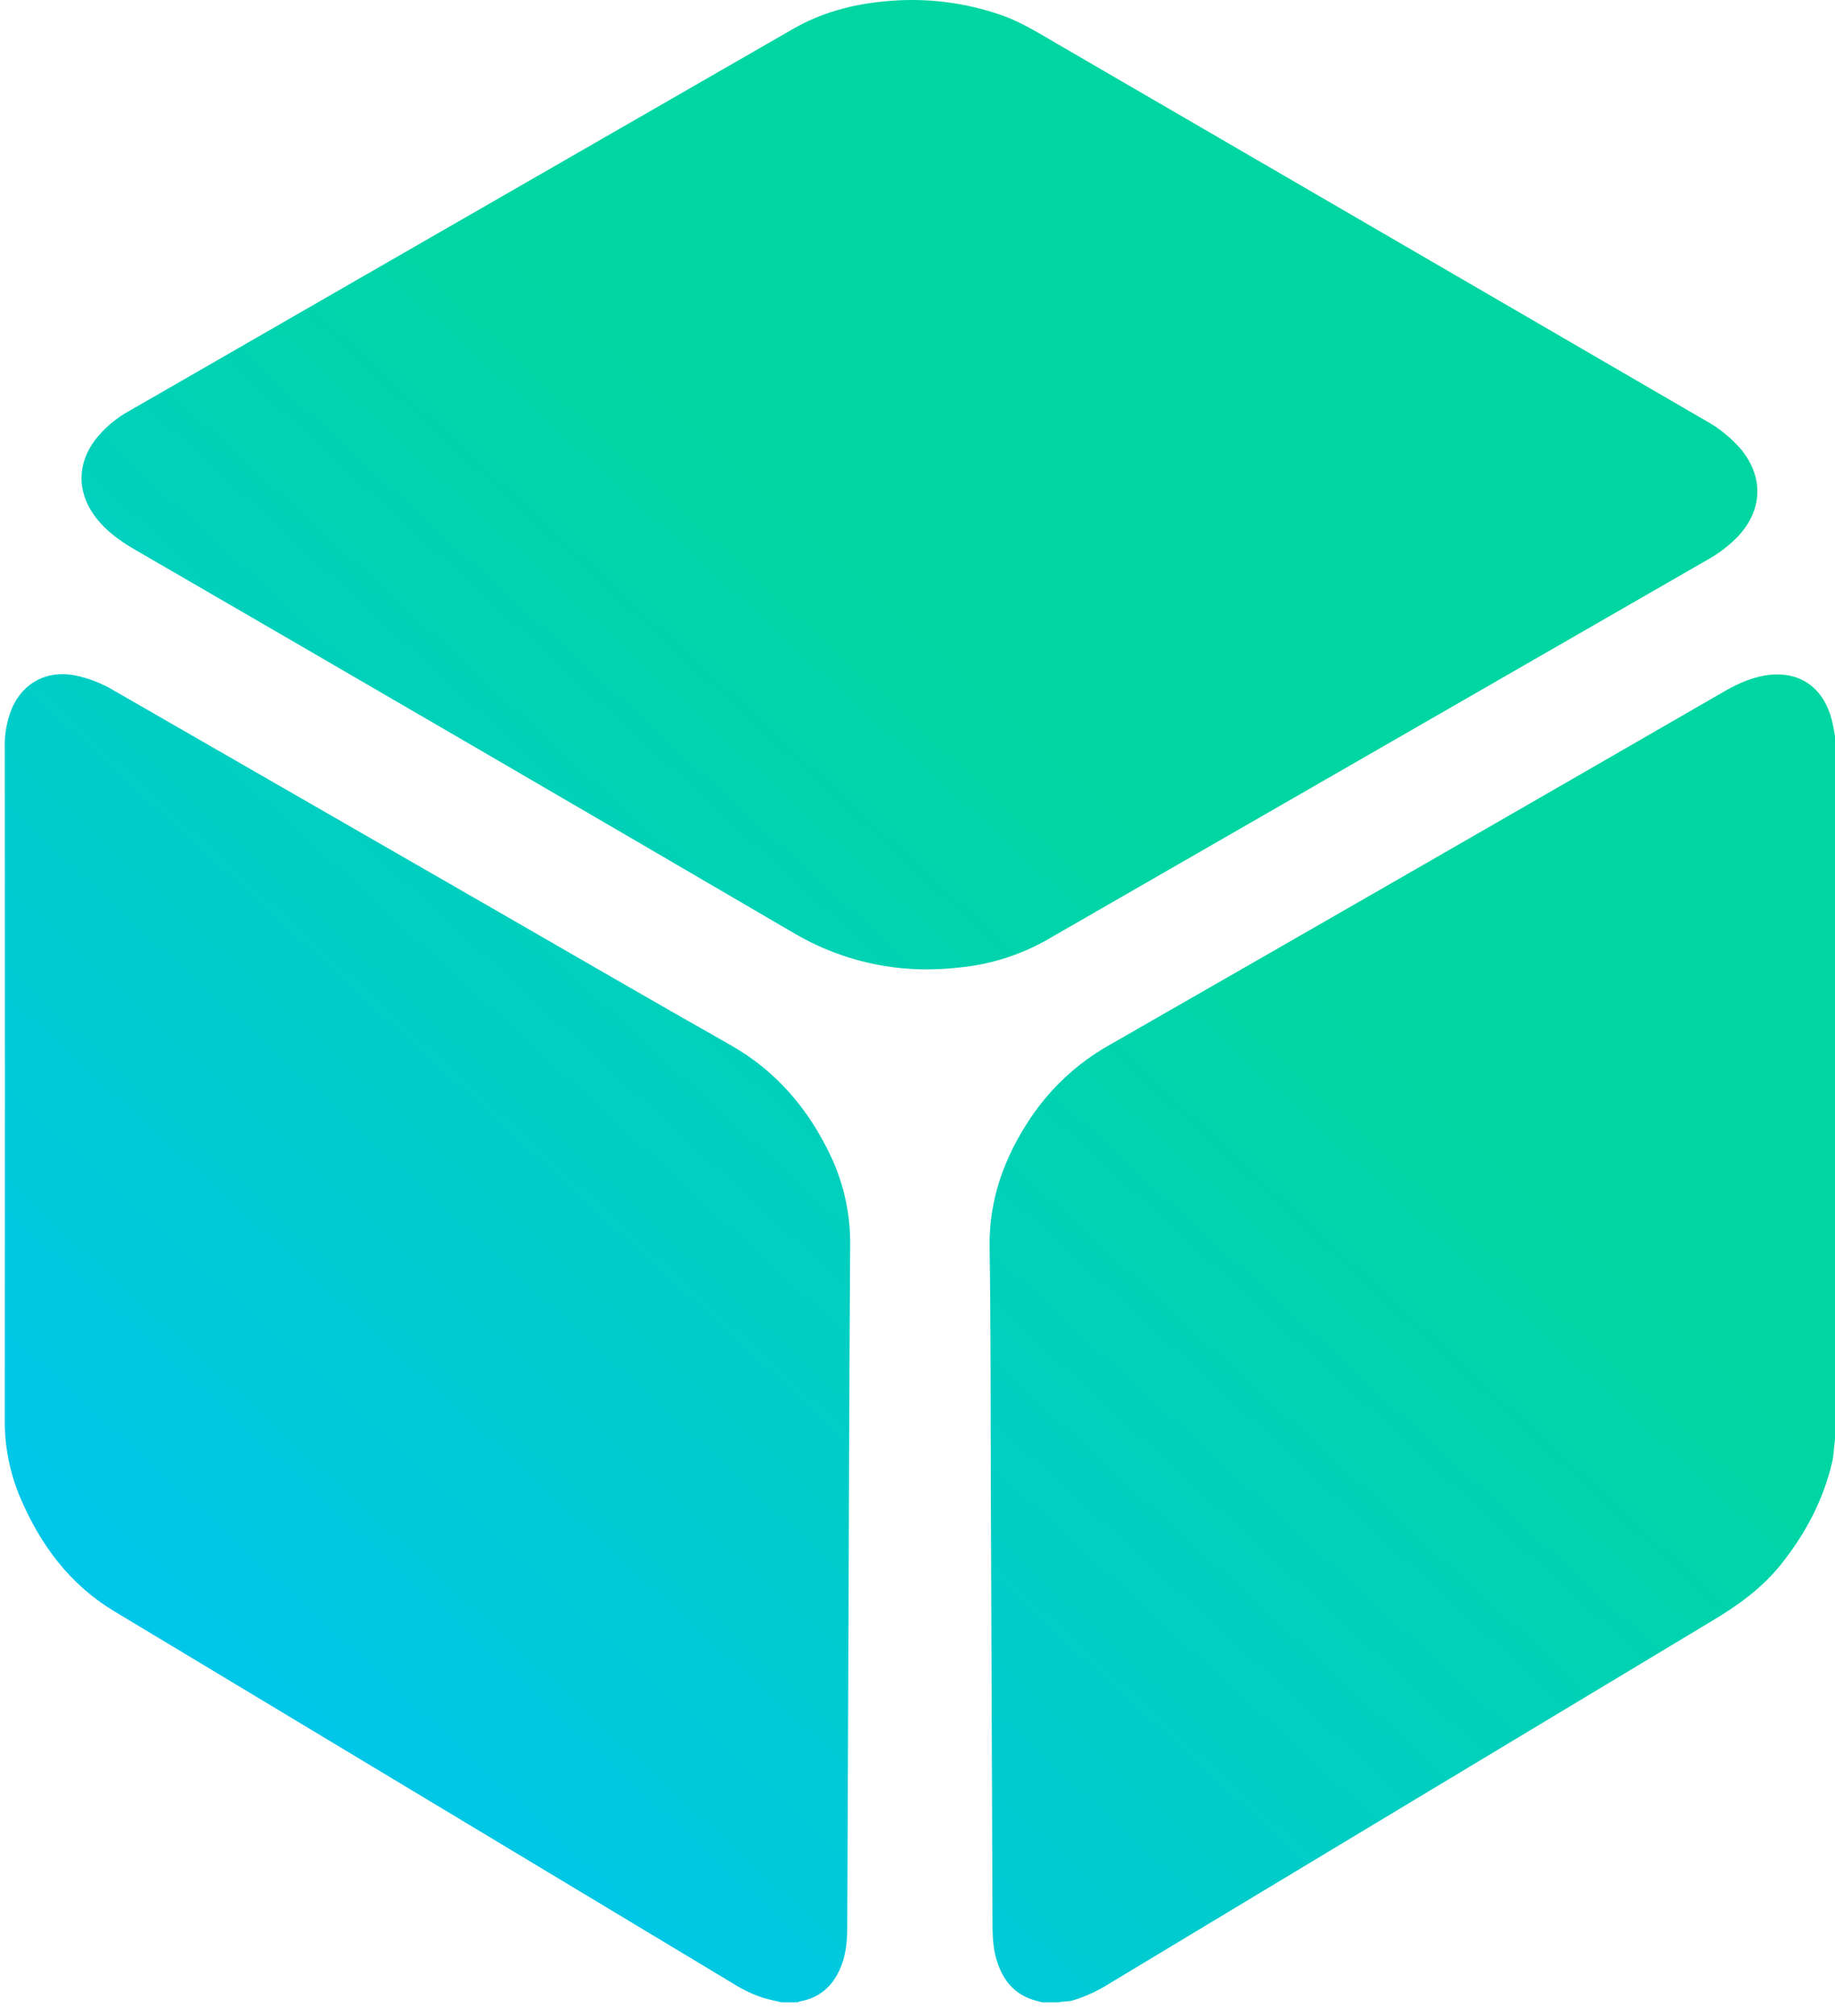 <?xml version="1.0" encoding="UTF-8" standalone="no"?>
<svg
   width="142px"
   height="156px"
   viewBox="0 0 142 156"
   version="1.1"
   id="svg1"
   sodipodi:docname="vectorizedcolor.svg"
   inkscape:version="1.3.2 (091e20e, 2023-11-25, custom)"
   xmlns:inkscape="http://www.inkscape.org/namespaces/inkscape"
   xmlns:sodipodi="http://sodipodi.sourceforge.net/DTD/sodipodi-0.dtd"
   xmlns:xlink="http://www.w3.org/1999/xlink"
   xmlns="http://www.w3.org/2000/svg"
   xmlns:svg="http://www.w3.org/2000/svg"
   xmlns:rdf="http://www.w3.org/1999/02/22-rdf-syntax-ns#"
   xmlns:cc="http://creativecommons.org/ns#"
   xmlns:dc="http://purl.org/dc/elements/1.1/">
  <defs
     id="defs1">
    <linearGradient
       id="linearGradient1"
       inkscape:collect="always">
      <stop
         style="stop-color:#00c1ff;stop-opacity:1;"
         offset="0"
         id="stop1" />
      <stop
         style="stop-color:#00d6a1;stop-opacity:1;"
         offset="0.61"
         id="stop2" />
    </linearGradient>
    <linearGradient
       inkscape:collect="always"
       xlink:href="#linearGradient1"
       id="linearGradient2"
       x1="-1.3358203e-11"
       y1="77.943"
       x2="141.636"
       y2="77.943"
       gradientUnits="userSpaceOnUse" />
    <linearGradient
       inkscape:collect="always"
       xlink:href="#linearGradient1"
       id="linearGradient3"
       gradientUnits="userSpaceOnUse"
       x1="-0.198"
       y1="155.118"
       x2="141.71"
       y2="0.309" />
    <linearGradient
       inkscape:collect="always"
       xlink:href="#linearGradient1"
       id="linearGradient4"
       gradientUnits="userSpaceOnUse"
       x1="-1.3358203e-11"
       y1="77.943"
       x2="141.636"
       y2="77.943" />
  </defs>
  <sodipodi:namedview
     id="namedview1"
     pagecolor="#ffffff"
     bordercolor="#000000"
     borderopacity="0.25"
     inkscape:showpageshadow="2"
     inkscape:pageopacity="0.0"
     inkscape:pagecheckerboard="0"
     inkscape:deskcolor="#d1d1d1"
     showgrid="false"
     inkscape:zoom="5.0384615"
     inkscape:cx="71.053435"
     inkscape:cy="78"
     inkscape:window-width="1445"
     inkscape:window-height="1035"
     inkscape:window-x="143"
     inkscape:window-y="0"
     inkscape:window-maximized="0"
     inkscape:current-layer="Page-1">
    <inkscape:grid
       id="grid4"
       units="px"
       originx="0"
       originy="0"
       spacingx="1"
       spacingy="1"
       empcolor="#0099e5"
       empopacity="0.302"
       color="#0099e5"
       opacity="0.149"
       empspacing="5"
       dotted="false"
       gridanglex="30"
       gridanglez="30"
       visible="false" />
  </sodipodi:namedview>
  <title
     id="title1">medibound 2</title>
  <g
     id="Page-1"
     stroke="none"
     stroke-width="1"
     fill="none"
     fill-rule="evenodd"
     style="fill:url(#linearGradient2);fill-rule:evenodd">
    <g
       id="medibound"
       transform="translate(0.364)"
       fill="#FFFFFF"
       fill-rule="nonzero"
       style="fill:url(#linearGradient4);fill-rule:evenodd">
      <path
         d="m 60.122,154.916 c -0.477,-0.115 -0.968,-0.21 -1.439,-0.352 -0.82,-0.272 -1.602,-0.645 -2.329,-1.11 -15.959,-9.6 -31.924,-19.202 -47.899,-28.807 -3.441,-2.074 -5.706,-5.151 -7.26,-8.798 -0.802,-1.901 -1.209,-3.948 -1.191,-6.013 0.015,-17.312 0.015,-34.625 0,-51.937 -0.035,-1.066 0.155,-2.127 0.559,-3.113 0.88,-1.987 2.701,-2.936 4.838,-2.543 1.09,0.222 2.135,0.627 3.087,1.203 9.883,5.69 19.771,11.377 29.661,17.062 5.987,3.441 11.952,6.919 17.968,10.316 3.603,2.034 6.115,5 7.843,8.696 1.003,2.158 1.505,4.518 1.465,6.899 -0.073,10.437 -0.093,20.875 -0.137,31.31 -0.027,7.112 -0.056,14.224 -0.089,21.336 0,1.081 -0.088,2.151 -0.515,3.164 -0.601,1.431 -1.62,2.355 -3.18,2.619 -0.049,0.015 -0.093,0.037 -0.133,0.066 z m 20.154,0 c -0.228,-0.066 -0.473,-0.121 -0.705,-0.195 -1.666,-0.545 -2.5,-1.803 -2.906,-3.418 -0.263,-1.071 -0.214,-2.165 -0.227,-3.255 -0.042,-10.726 -0.084,-21.453 -0.124,-32.181 -0.024,-6.454 0,-12.908 -0.099,-19.363 -0.055,-3.729 1.149,-6.997 3.18,-10.024 1.549,-2.307 3.611,-4.221 6.027,-5.592 15.906,-9.111 31.795,-18.246 47.663,-27.404 1.099,-0.631 2.235,-1.139 3.512,-1.276 2.5,-0.253 4.204,1.157 4.796,3.512 0.102,0.403 0.163,0.818 0.243,1.228 v 54.418 c -0.095,0.591 -0.08,1.194 -0.228,1.786 -0.68,2.893 -2.031,5.446 -3.861,7.768 -1.445,1.839 -3.268,3.188 -5.258,4.383 -15.583,9.363 -31.169,18.742 -46.759,28.132 -0.895,0.574 -1.865,1.024 -2.884,1.336 -0.367,0.1 -0.749,0.058 -1.116,0.146 z M 71.368,74.999 C 67.798,75.005 64.292,74.064 61.208,72.273 44.138,62.298 27.047,52.355 9.938,42.444 8.782,41.763 7.732,40.981 6.939,39.886 c -1.353,-1.874 -1.326,-4.019 0.066,-5.862 0.715,-0.911 1.608,-1.669 2.624,-2.226 7.461,-4.299 14.928,-8.596 22.402,-12.891 9.66,-5.557 19.317,-11.114 28.979,-16.671 2.175,-1.251 4.537,-1.888 7.013,-2.124 3.094,-0.321 6.221,0.046 9.152,1.074 1.546,0.546 2.915,1.423 4.327,2.237 16.697,9.697 33.386,19.392 50.066,29.089 1.062,0.577 2.012,1.342 2.803,2.257 1.756,2.157 1.665,4.682 -0.228,6.717 -0.715,0.738 -1.539,1.366 -2.44,1.859 l -26.413,15.197 c -8.24,4.739 -16.48,9.48 -24.722,14.222 -2.075,1.16 -4.371,1.874 -6.741,2.093 -0.817,0.091 -1.639,0.137 -2.46,0.142 z"
         id="Shape"
         style="fill:url(#linearGradient3);fill-opacity:1;fill-rule:evenodd" />
    </g>
  </g>
</svg>
